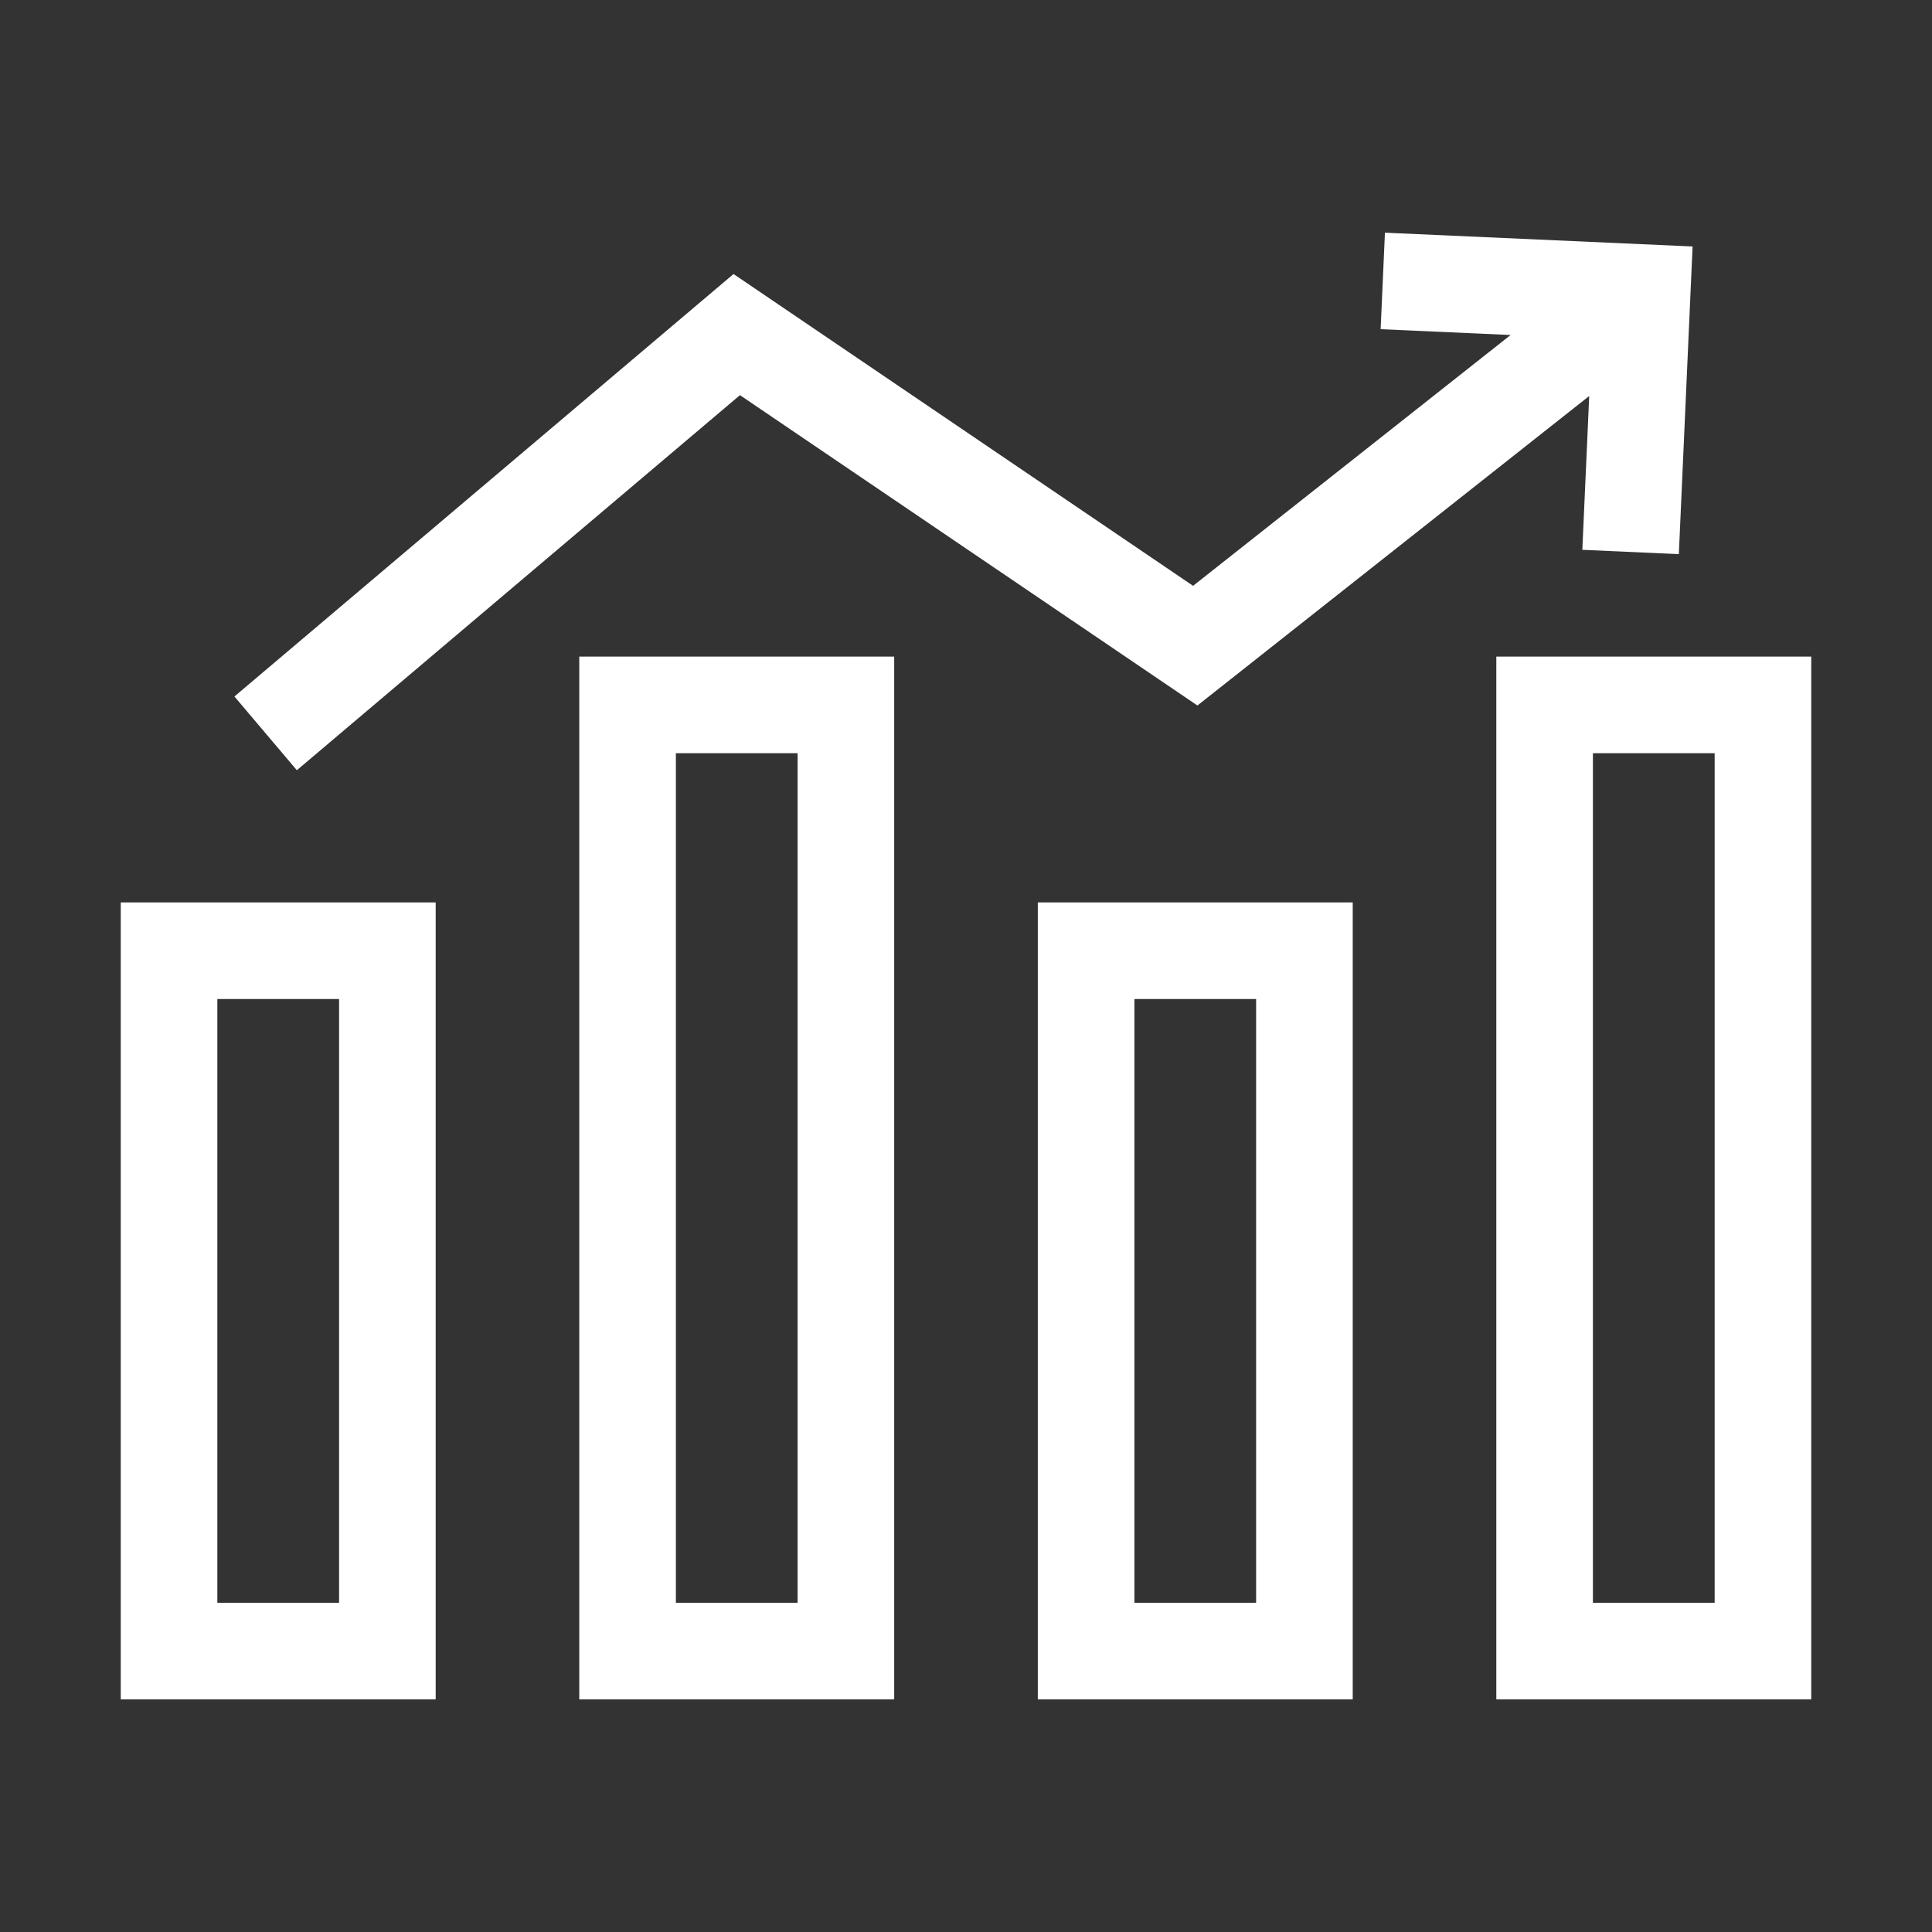 <svg width="108" height="108" viewBox="0 0 108 108" fill="none" xmlns="http://www.w3.org/2000/svg">
<rect x="0" y="0" width="108" height="108" fill="#333333" stroke="none"/>
<path d="M83.645 94.996H101.25V36.704H83.645V94.996ZM89.045 42.104H95.85V89.596H89.045V42.104ZM58.014 94.996H75.618V50.446H58.014V94.996ZM63.414 55.846H70.218V89.596H63.414V55.846ZM32.381 36.704V94.996H49.986V36.704H32.381ZM44.587 89.596H37.782V42.104H44.587V89.596ZM24.355 50.446H6.75V94.996H24.355V50.446ZM18.955 89.596H12.15V55.846H18.955V89.596Z" fill="white"/>
<path d="M93.848 30.977L94.617 13.778L77.419 13.007L77.178 18.402L84.444 18.727L66.694 32.748L41.005 15.318L13.105 38.934L16.594 43.056L41.364 22.089L66.937 39.438L88.838 22.137L88.453 30.735L93.848 30.977Z" fill="white"/>
</svg>

